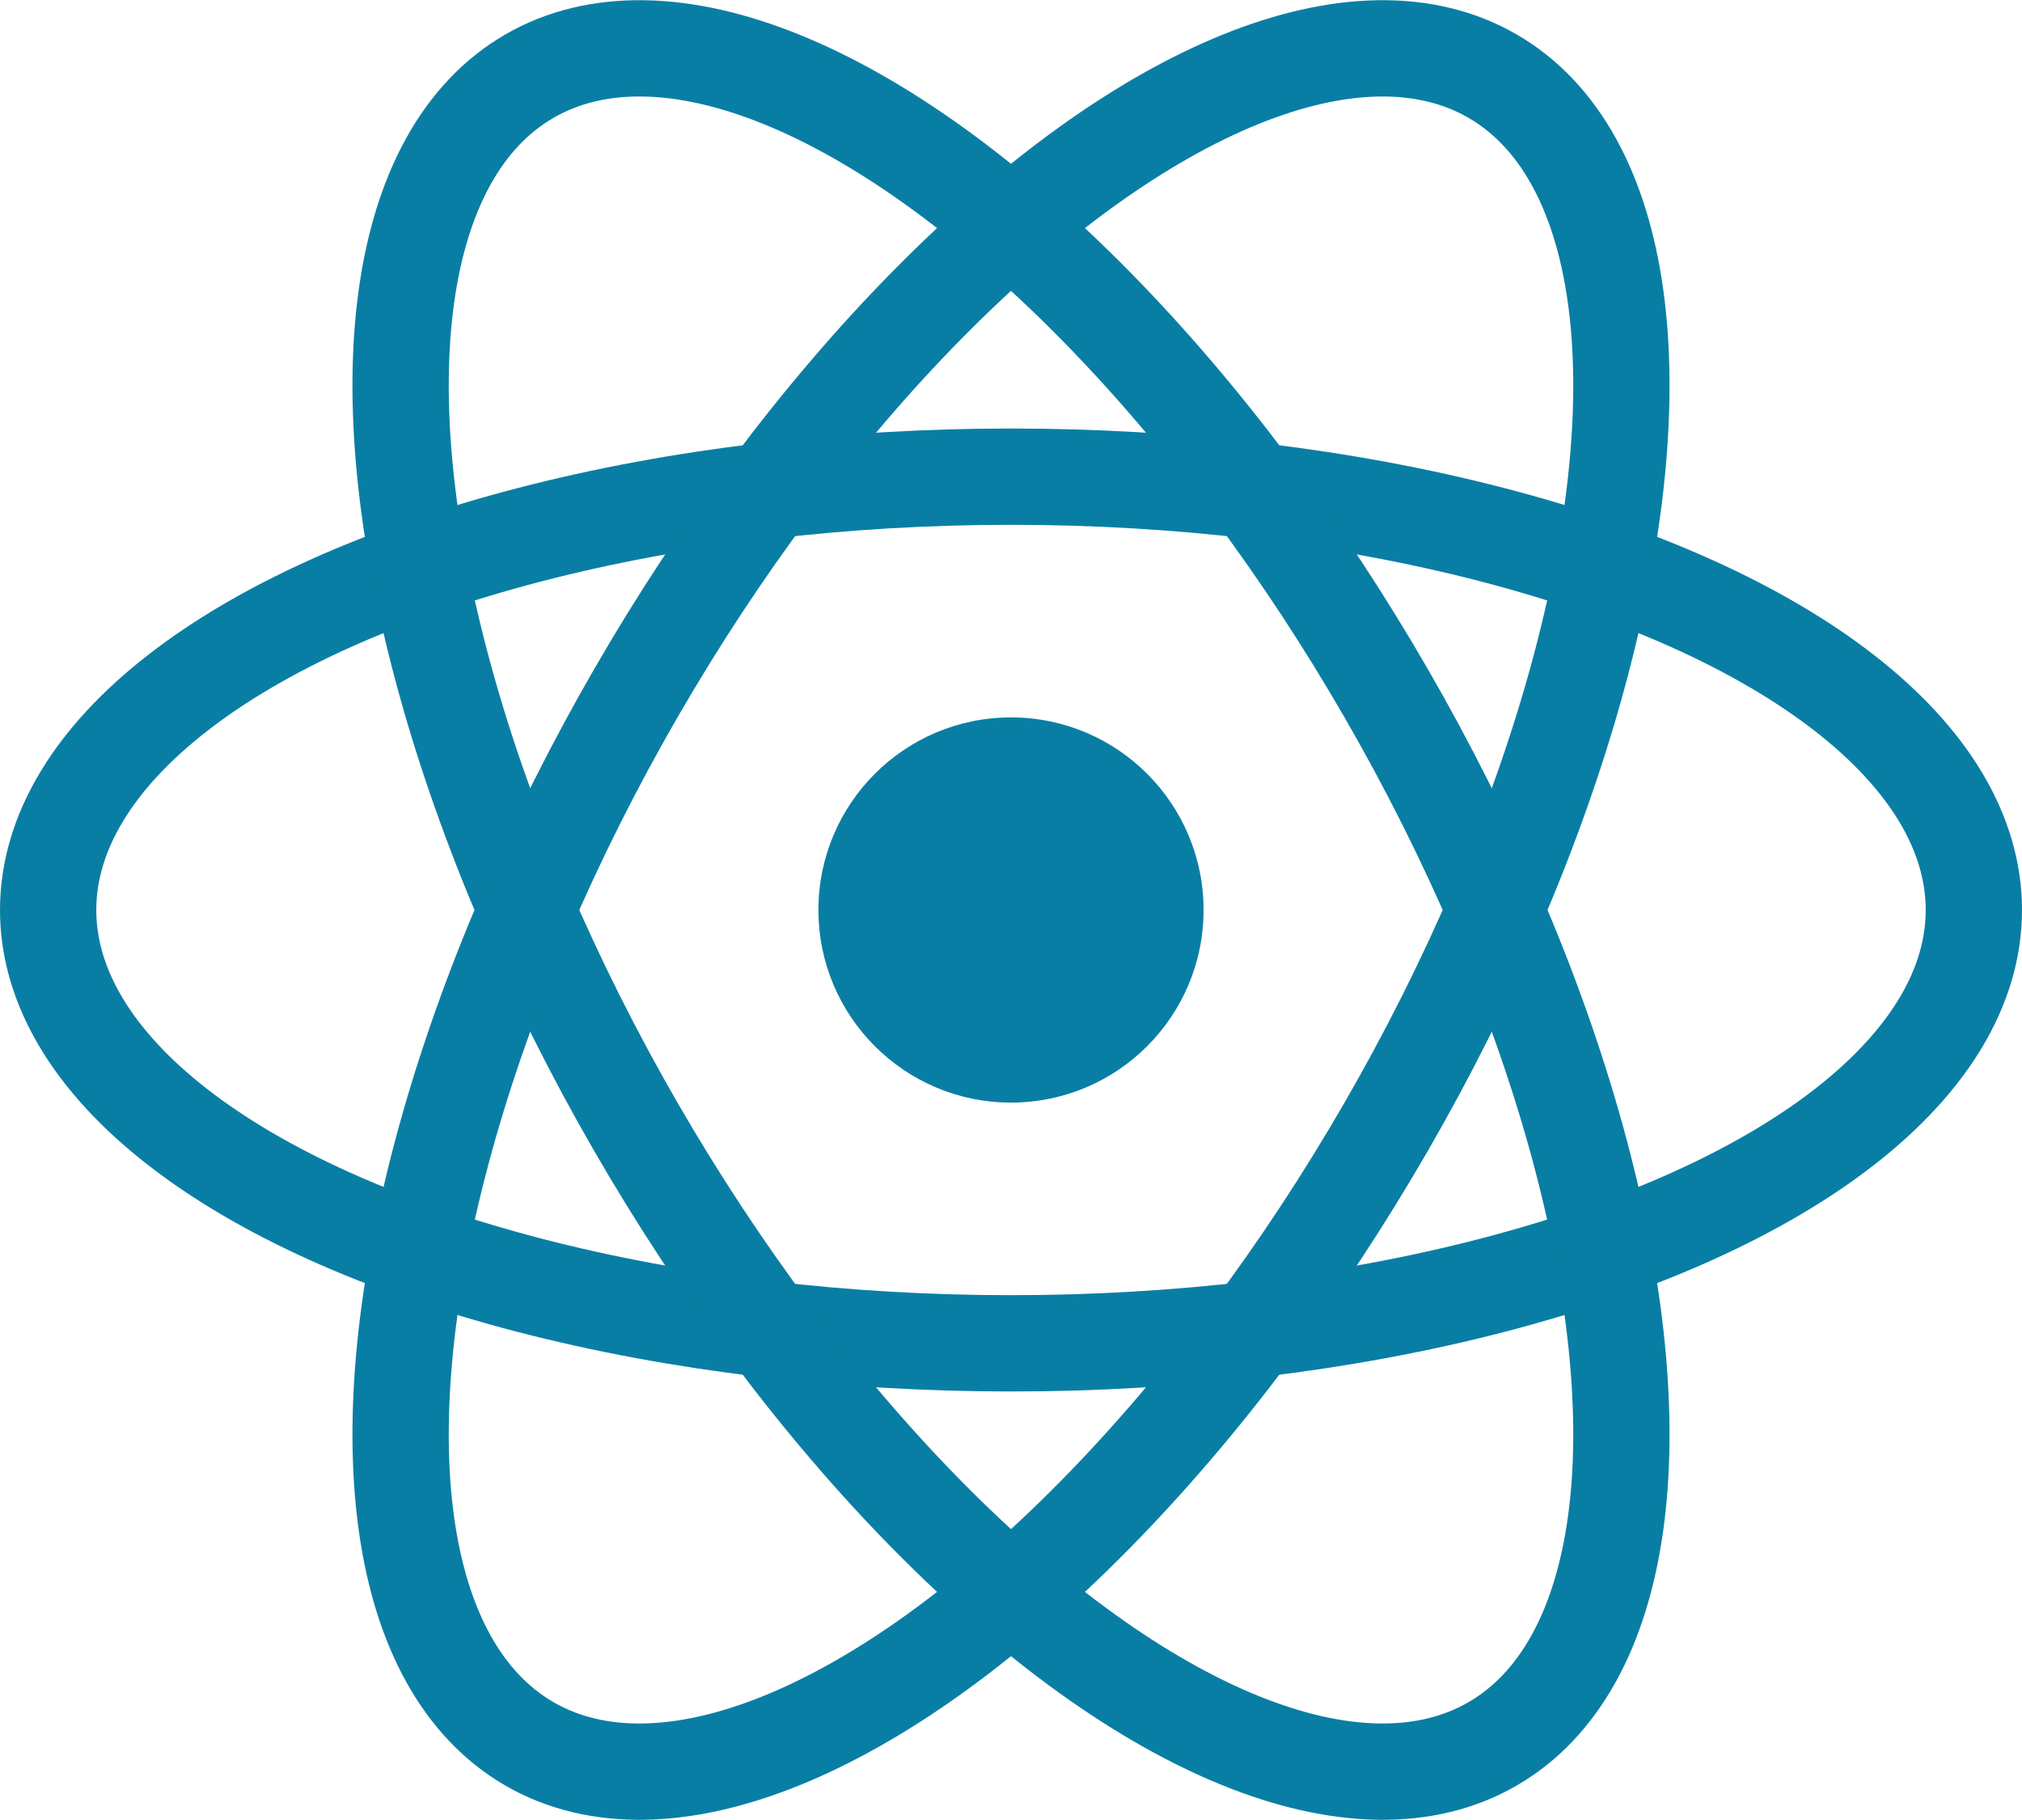 <svg width="100%" height="100%" viewBox="-10.5 -9.45 21 18.9" fill="none" xmlns="http://www.w3.org/2000/svg" ><circle cx="0" cy="0" r="2" fill="#097EA4"></circle><g stroke="#097EA4" stroke-width="1" fill="none"><ellipse rx="10" ry="4.5"></ellipse><ellipse rx="10" ry="4.5" transform="rotate(60)"></ellipse><ellipse rx="10" ry="4.5" transform="rotate(120)"></ellipse></g></svg>